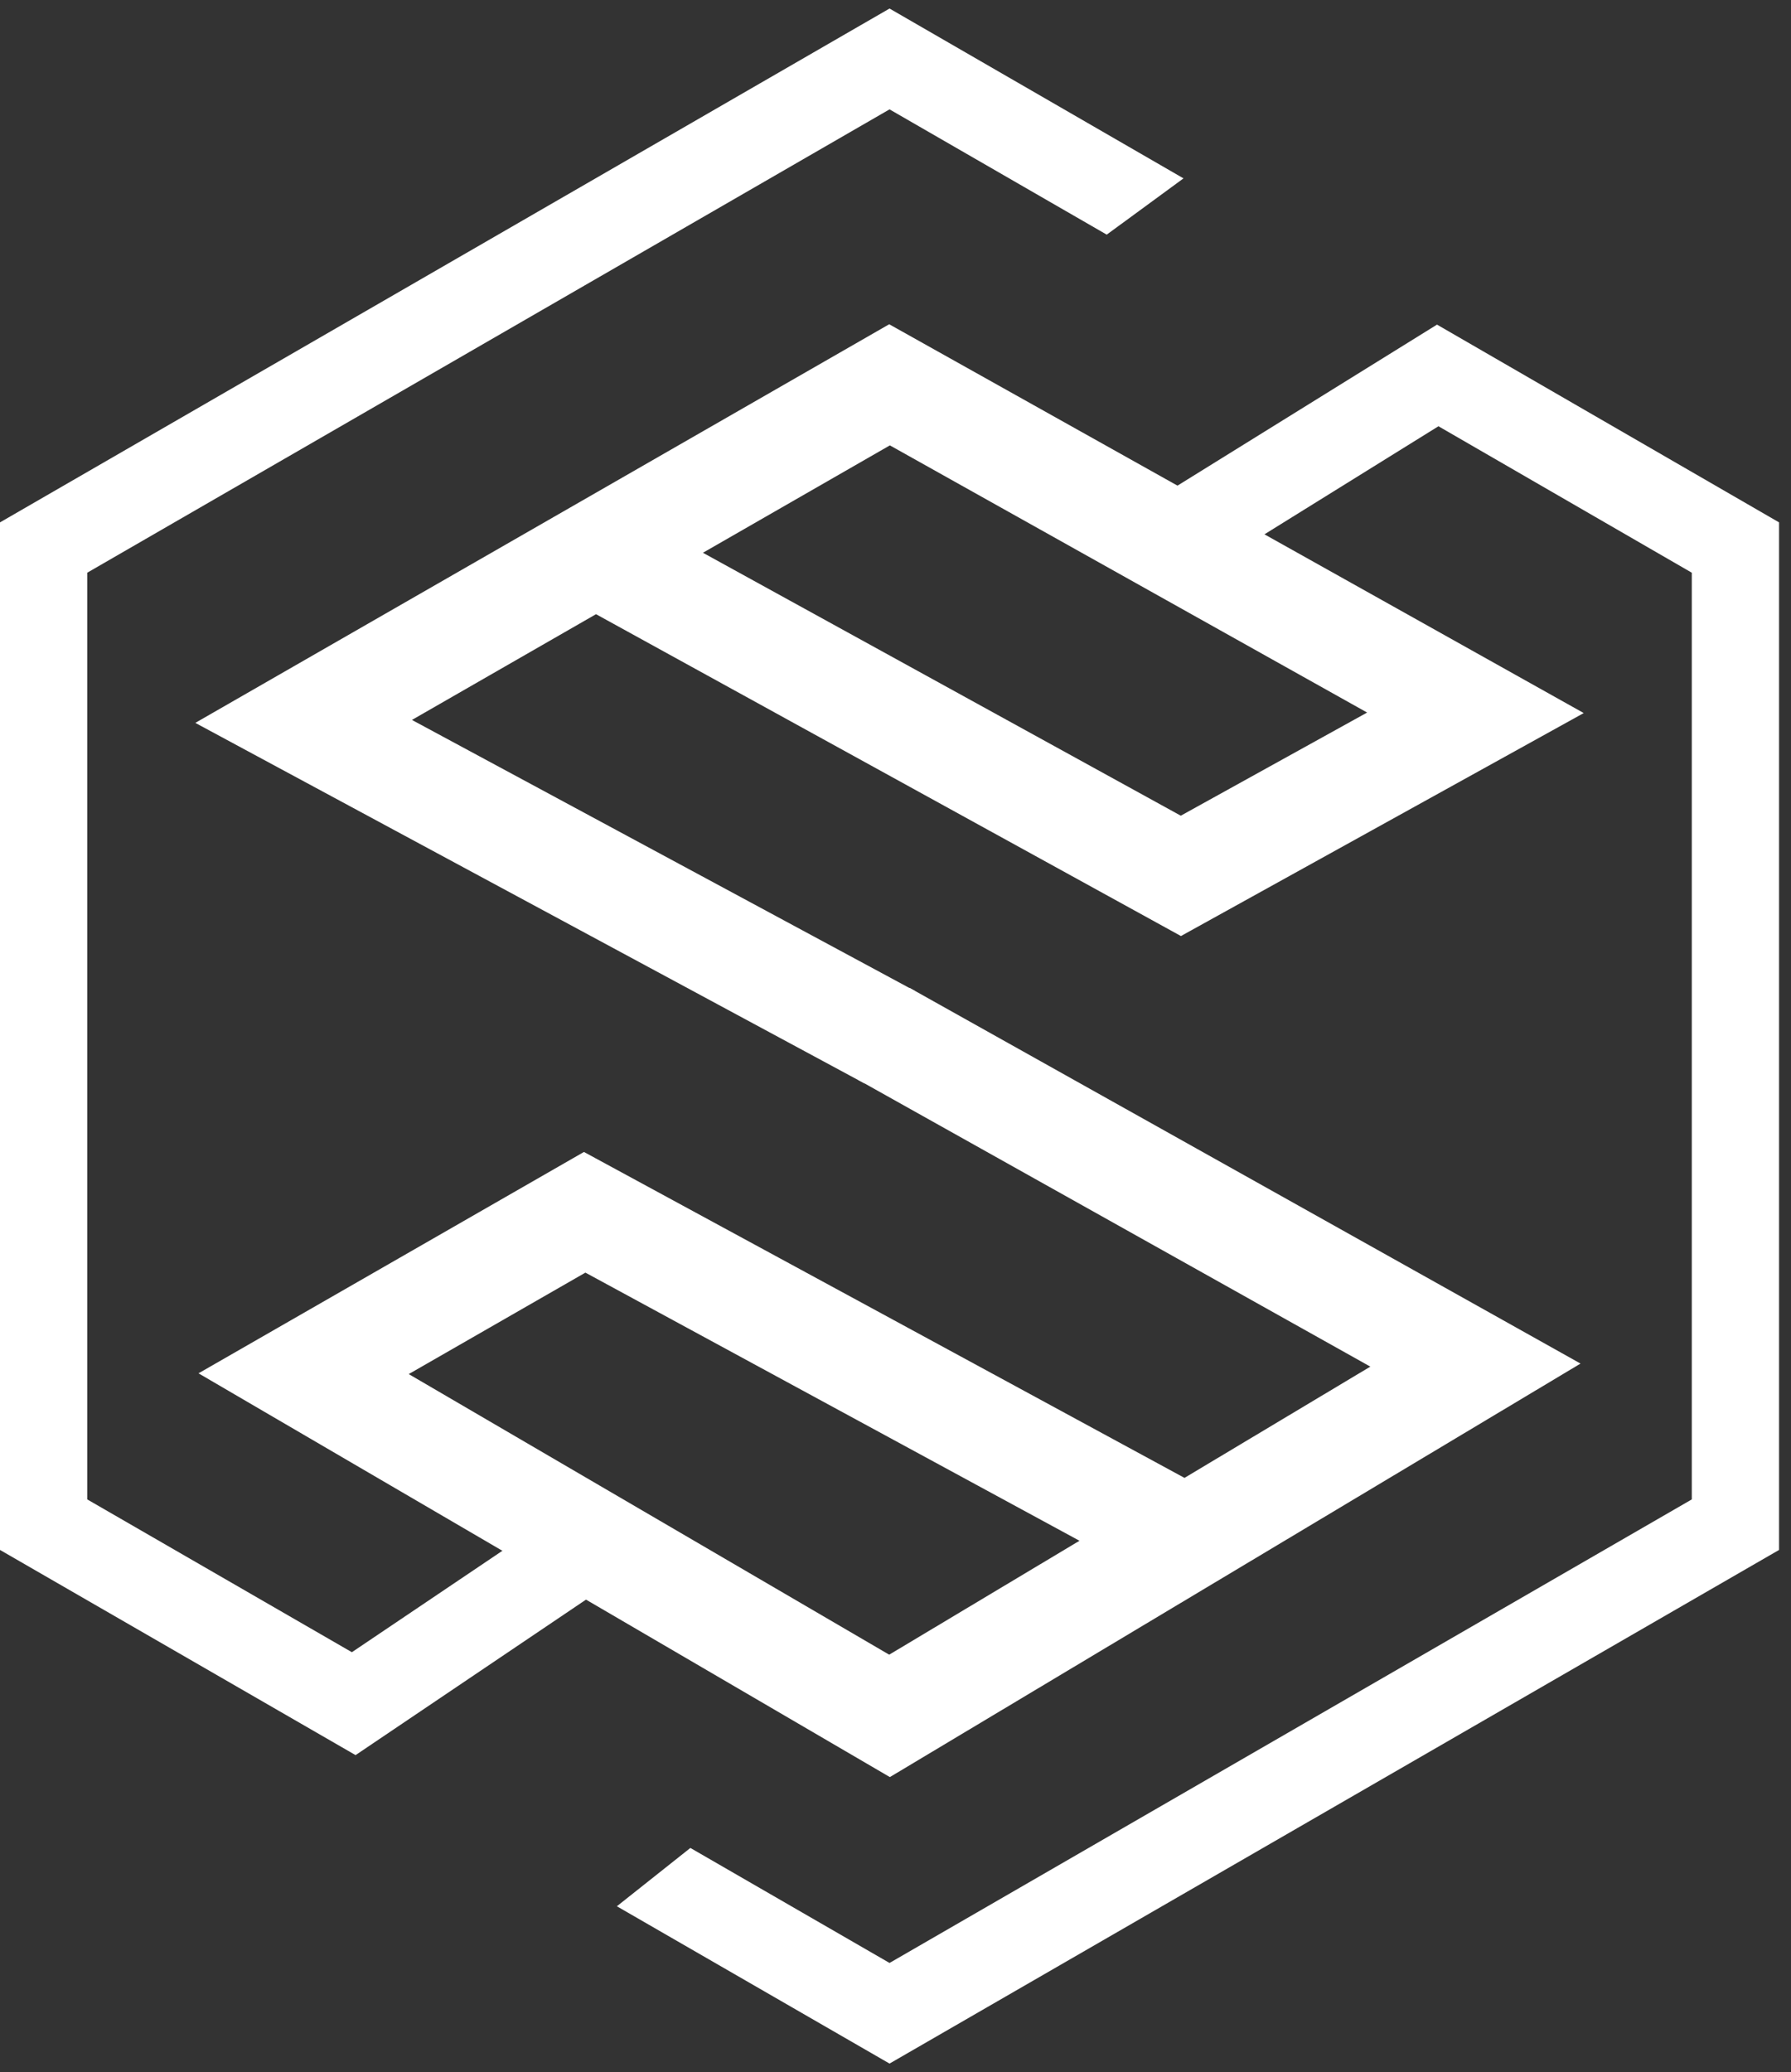 <svg width="51" height="59" viewBox="0 0 51 59" fill="none" xmlns="http://www.w3.org/2000/svg">
<rect x="0" y="0" width="51" height="59" fill="#333333" stroke="none"/>
<path d="M16.959 15.769L33.626 24.939L42.014 20.296L25.33 10.957L8.646 20.541L25.33 29.53" stroke="white" stroke-width="3" stroke-miterlimit="10"/>
<path d="M25.167 29.436L42.014 38.869L25.33 48.857L8.646 39.114L16.649 34.518L33.427 43.623" stroke="white" stroke-width="3" stroke-miterlimit="10"/>
<path d="M25.33 58.757L17.566 54.278L19.659 52.617L25.33 55.892L48.175 42.693V16.307L40.961 12.137L33.192 16.962L30.749 15.553L40.92 9.243L50.66 14.874V44.132L25.33 58.757Z" fill="white"/>
<path d="M10.125 49.974L0 44.132V14.874L25.33 0.243L33.701 5.079L31.515 6.681L25.33 3.114L2.484 16.307V42.693L10.02 47.044L17.023 42.325L19.408 43.711L10.125 49.974Z" fill="white"/>
</svg>
